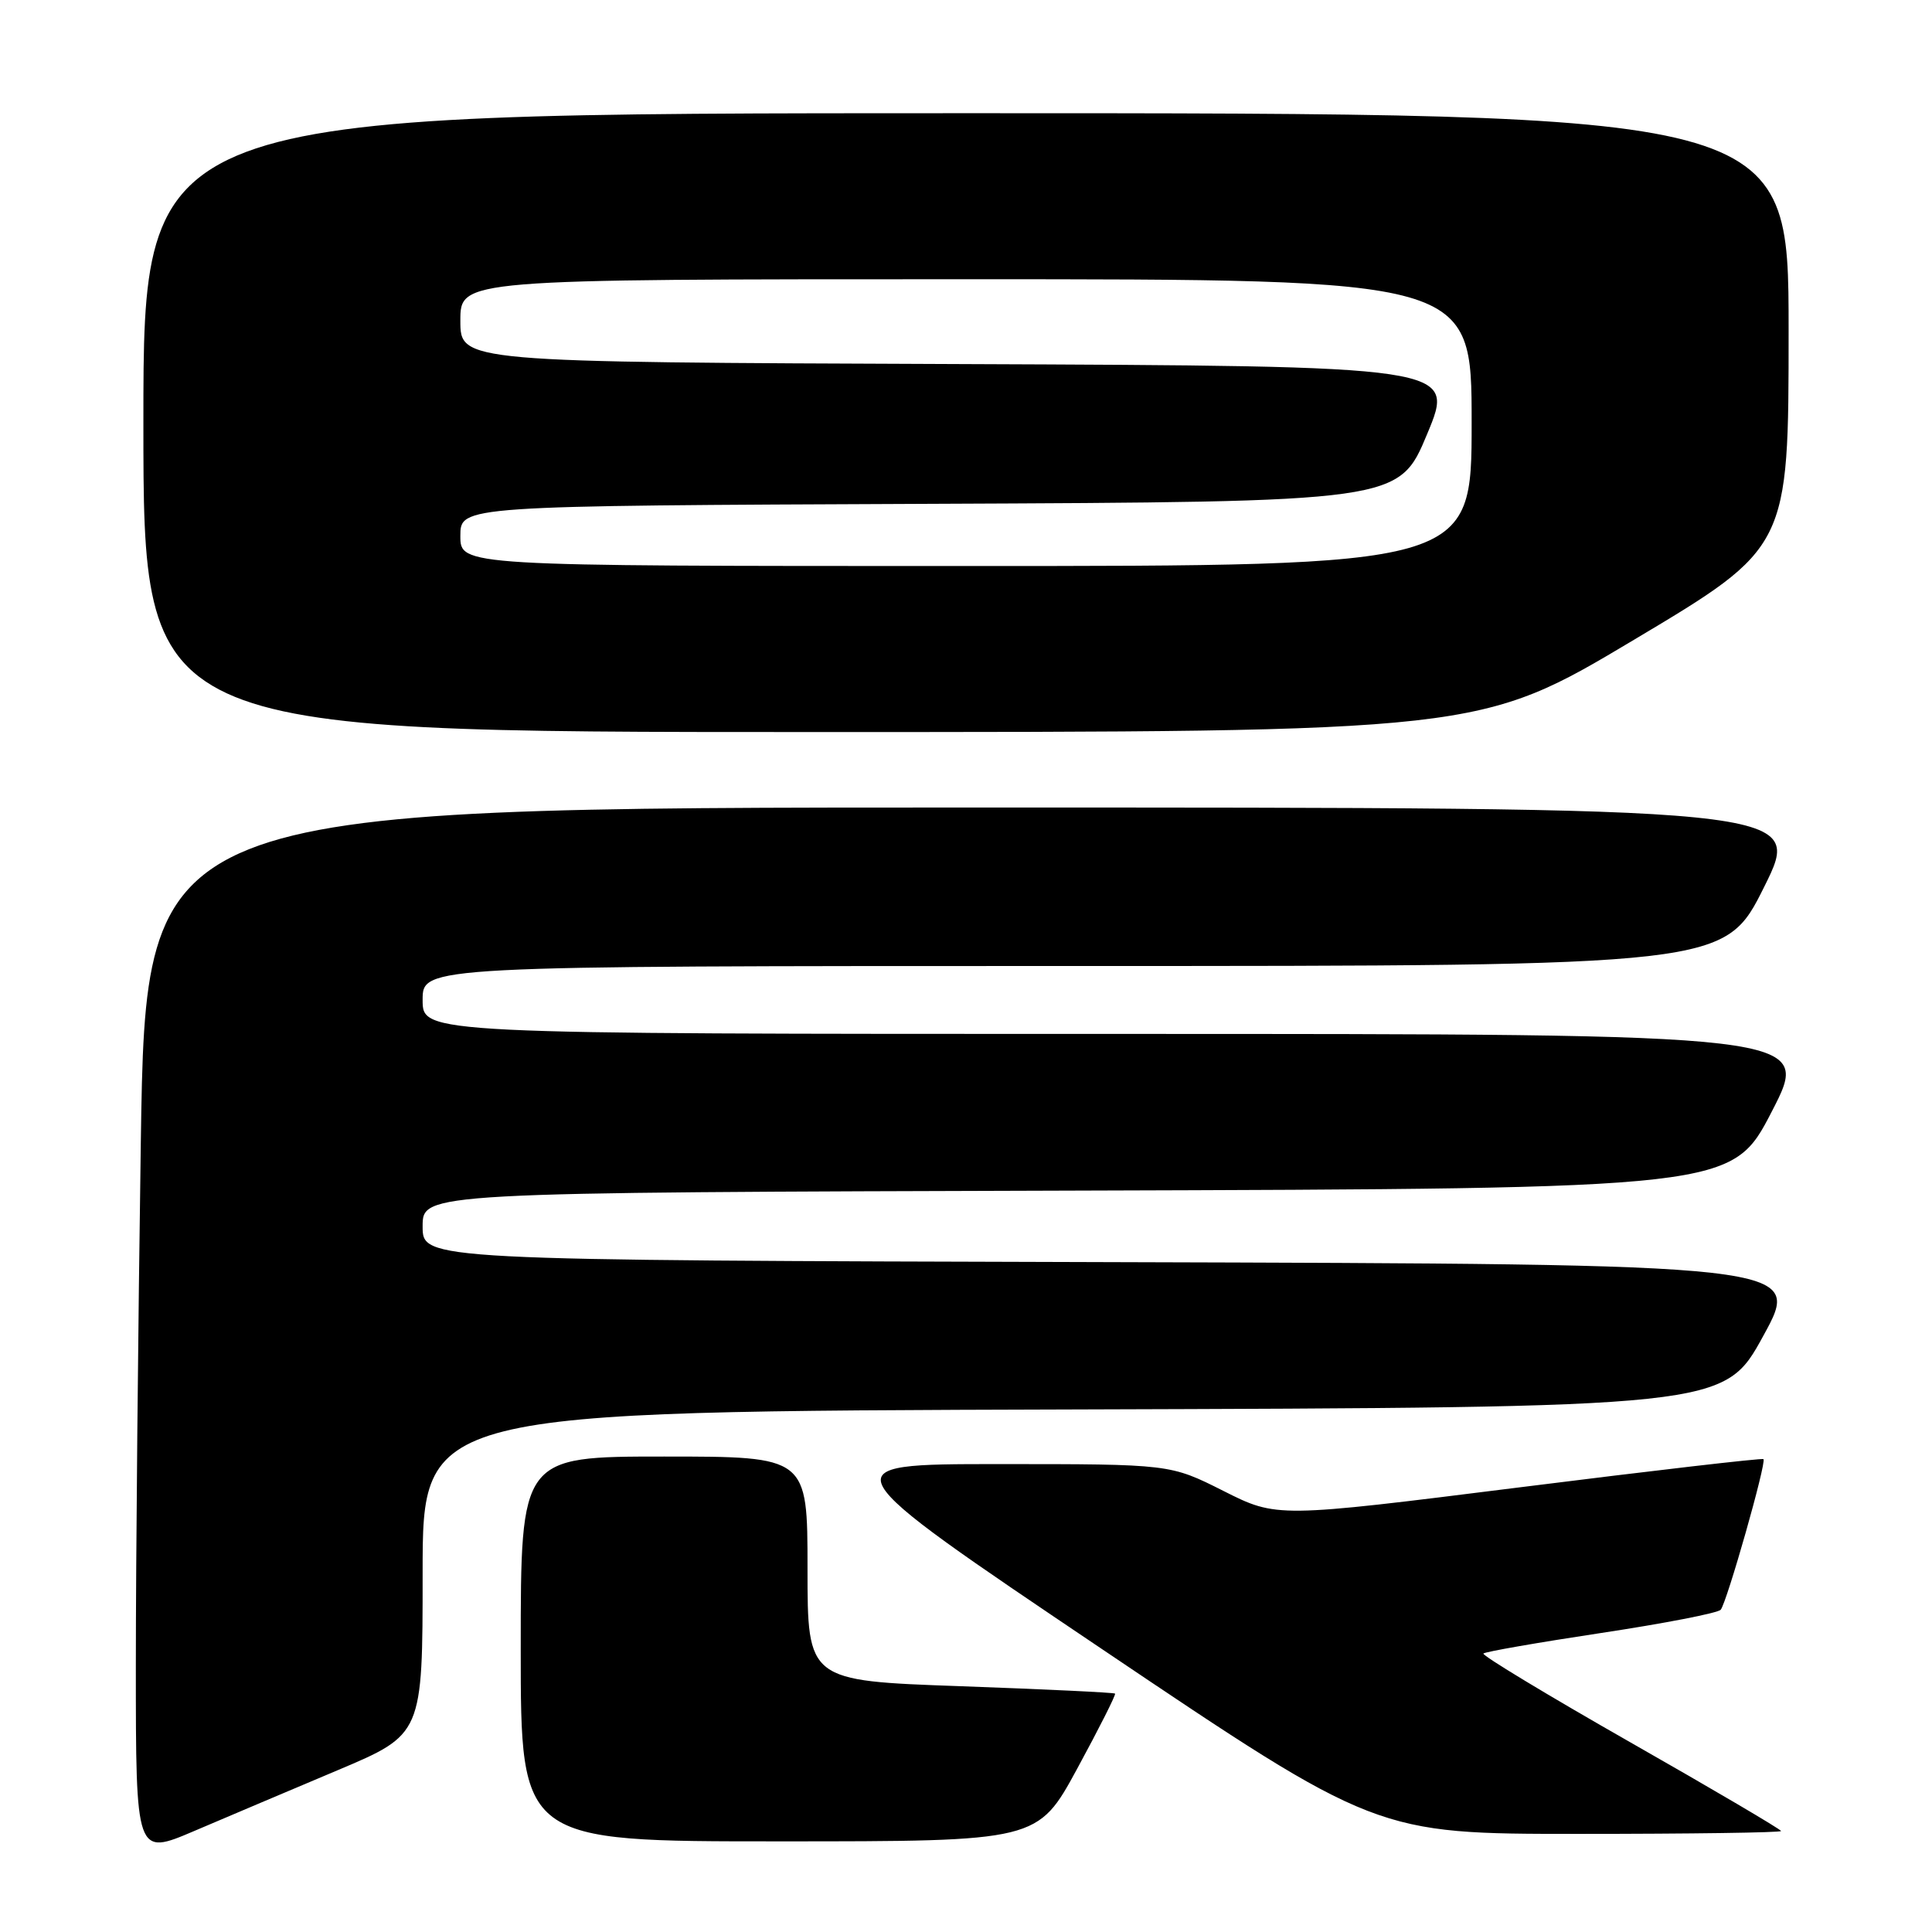 <?xml version="1.0" encoding="UTF-8" standalone="no"?>
<!DOCTYPE svg PUBLIC "-//W3C//DTD SVG 1.1//EN" "http://www.w3.org/Graphics/SVG/1.1/DTD/svg11.dtd" >
<svg xmlns="http://www.w3.org/2000/svg" xmlns:xlink="http://www.w3.org/1999/xlink" version="1.1" viewBox="0 0 256 256">
 <g >
 <path fill="currentColor"
d=" M 44.75 234.56 C 56.00 229.81 56.00 229.81 56.00 208.41 C 56.00 187.01 56.00 187.01 142.22 186.76 C 228.45 186.50 228.45 186.50 233.65 177.00 C 238.86 167.50 238.86 167.50 147.43 167.24 C 56.00 166.99 56.00 166.99 56.00 162.50 C 56.00 158.01 56.00 158.01 142.75 157.76 C 229.50 157.50 229.50 157.50 234.79 147.25 C 240.07 137.00 240.07 137.00 148.04 137.00 C 56.00 137.00 56.00 137.00 56.00 132.50 C 56.00 128.00 56.00 128.00 142.27 128.00 C 228.54 128.00 228.54 128.00 233.77 117.50 C 238.99 107.00 238.99 107.00 129.16 107.00 C 19.33 107.00 19.33 107.00 18.66 151.25 C 18.30 175.59 18.00 206.85 18.00 220.71 C 18.00 245.92 18.00 245.92 25.75 242.61 C 30.01 240.79 38.56 237.17 44.75 234.56 Z  M 142.75 234.33 C 145.64 229.01 147.89 224.55 147.75 224.41 C 147.61 224.27 138.38 223.83 127.25 223.43 C 107.00 222.71 107.00 222.71 107.00 207.85 C 107.00 193.00 107.00 193.00 88.00 193.00 C 69.00 193.00 69.00 193.00 69.00 218.50 C 69.00 244.00 69.00 244.00 103.25 243.99 C 137.50 243.99 137.50 243.99 142.75 234.33 Z  M 236.00 242.62 C 236.00 242.41 227.03 237.13 216.07 230.89 C 205.10 224.64 196.33 219.34 196.56 219.10 C 196.80 218.86 203.82 217.64 212.15 216.38 C 220.49 215.12 227.62 213.74 228.00 213.30 C 228.81 212.36 234.10 193.76 233.67 193.34 C 233.52 193.18 218.94 194.87 201.29 197.09 C 169.19 201.12 169.19 201.12 162.12 197.56 C 155.05 194.00 155.05 194.00 132.34 194.00 C 109.62 194.00 109.62 194.00 146.00 218.50 C 182.38 243.00 182.38 243.00 209.19 243.00 C 223.94 243.00 236.00 242.83 236.00 242.62 Z  M 216.52 84.77 C 237.00 72.55 237.00 72.55 237.00 43.77 C 237.00 15.00 237.00 15.00 128.00 15.00 C 19.00 15.00 19.00 15.00 19.00 56.00 C 19.00 97.00 19.00 97.00 107.52 97.00 C 196.03 97.00 196.03 97.00 216.52 84.77 Z  M 61.00 71.01 C 61.00 67.02 61.00 67.02 123.18 66.76 C 185.36 66.50 185.36 66.50 189.11 57.50 C 192.86 48.50 192.86 48.50 126.93 48.24 C 61.00 47.99 61.00 47.99 61.00 42.49 C 61.00 37.00 61.00 37.00 128.00 37.00 C 195.00 37.00 195.00 37.00 195.00 56.00 C 195.00 75.00 195.00 75.00 128.00 75.00 C 61.00 75.00 61.00 75.00 61.00 71.01 Z "/>
</g>
</svg>
